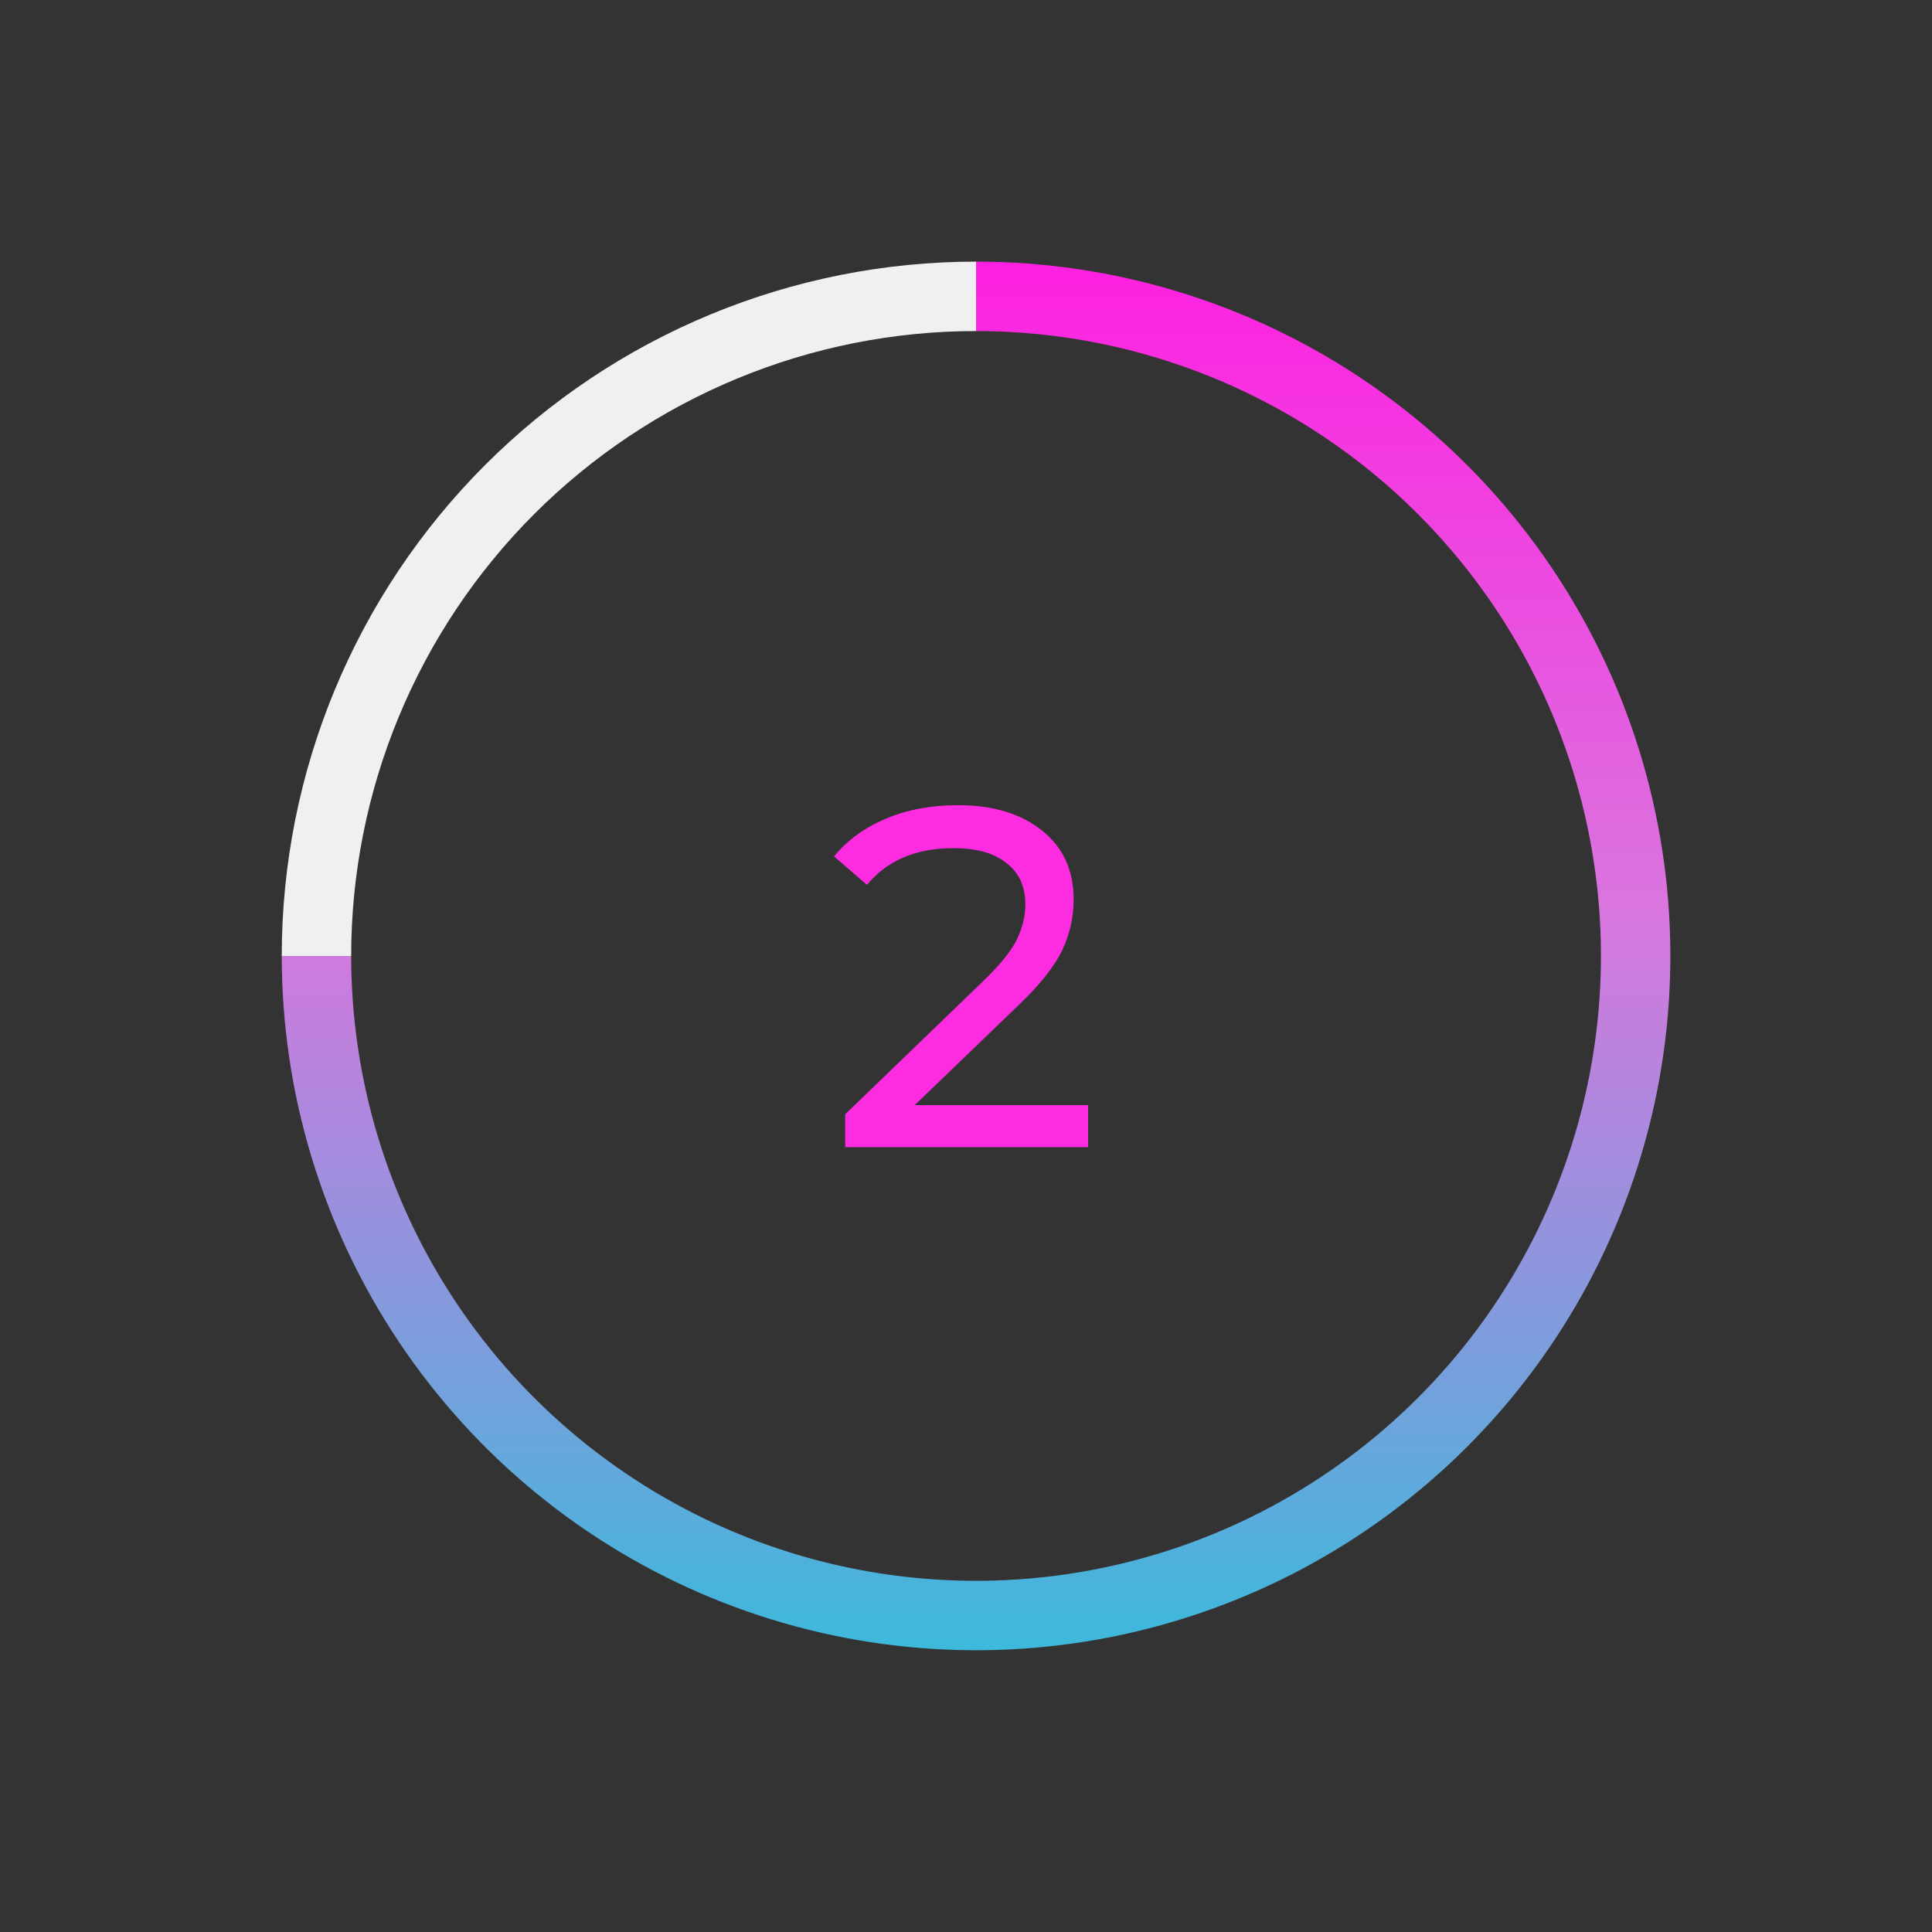 <svg width="96" height="96" viewBox="0 0 96 96" fill="none" xmlns="http://www.w3.org/2000/svg">
<rect x="0" y="0" width="96" height="96" fill="#333333" stroke="none"/>
<path d="M14 47.5C14 54.324 16.023 60.994 19.814 66.667C23.605 72.341 28.993 76.763 35.297 79.374C41.602 81.985 48.538 82.668 55.231 81.337C61.923 80.006 68.07 76.72 72.895 71.895C77.72 67.07 81.006 60.923 82.337 54.231C83.668 47.538 82.985 40.602 80.374 34.297C77.763 27.993 73.341 22.605 67.667 18.814C61.994 15.023 55.324 13 48.5 13L48.5 16.45C54.641 16.45 60.644 18.271 65.751 21.683C70.857 25.095 74.836 29.944 77.186 35.618C79.537 41.291 80.151 47.534 78.953 53.558C77.755 59.581 74.798 65.113 70.456 69.456C66.113 73.798 60.581 76.755 54.558 77.953C48.534 79.151 42.291 78.537 36.618 76.186C30.944 73.836 26.095 69.857 22.683 64.751C19.271 59.644 17.45 53.641 17.45 47.5L14 47.5Z" fill="url(#paint0_linear_0_1978)"/>
<path d="M48.5 13C43.969 13 39.483 13.892 35.297 15.626C31.112 17.36 27.308 19.901 24.105 23.105C20.901 26.308 18.36 30.112 16.626 34.297C14.892 38.483 14 42.969 14 47.5L17.45 47.5C17.45 43.422 18.253 39.385 19.814 35.618C21.374 31.851 23.661 28.428 26.544 25.544C29.428 22.661 32.85 20.374 36.618 18.814C40.385 17.253 44.422 16.45 48.5 16.45L48.5 13Z" fill="#F0F0F0"/>
<path d="M54.069 54.912V57H41.997V55.368L48.837 48.768C49.669 47.968 50.229 47.28 50.517 46.704C50.805 46.112 50.949 45.52 50.949 44.928C50.949 44.048 50.637 43.368 50.013 42.888C49.405 42.392 48.525 42.144 47.373 42.144C45.517 42.144 44.085 42.752 43.077 43.968L41.445 42.552C42.101 41.752 42.957 41.128 44.013 40.68C45.085 40.232 46.277 40.008 47.589 40.008C49.349 40.008 50.749 40.432 51.789 41.28C52.829 42.112 53.349 43.248 53.349 44.688C53.349 45.584 53.157 46.432 52.773 47.232C52.389 48.032 51.661 48.944 50.589 49.968L45.453 54.912H54.069Z" fill="#FD2CE1"/>
<defs>
<linearGradient id="paint0_linear_0_1978" x1="48.5" y1="13" x2="48.5" y2="82" gradientUnits="userSpaceOnUse">
<stop stop-color="#FE20E1"/>
<stop offset="0.463" stop-color="#DA75DF"/>
<stop offset="1" stop-color="#3CB9DB"/>
</linearGradient>
</defs>
</svg>
